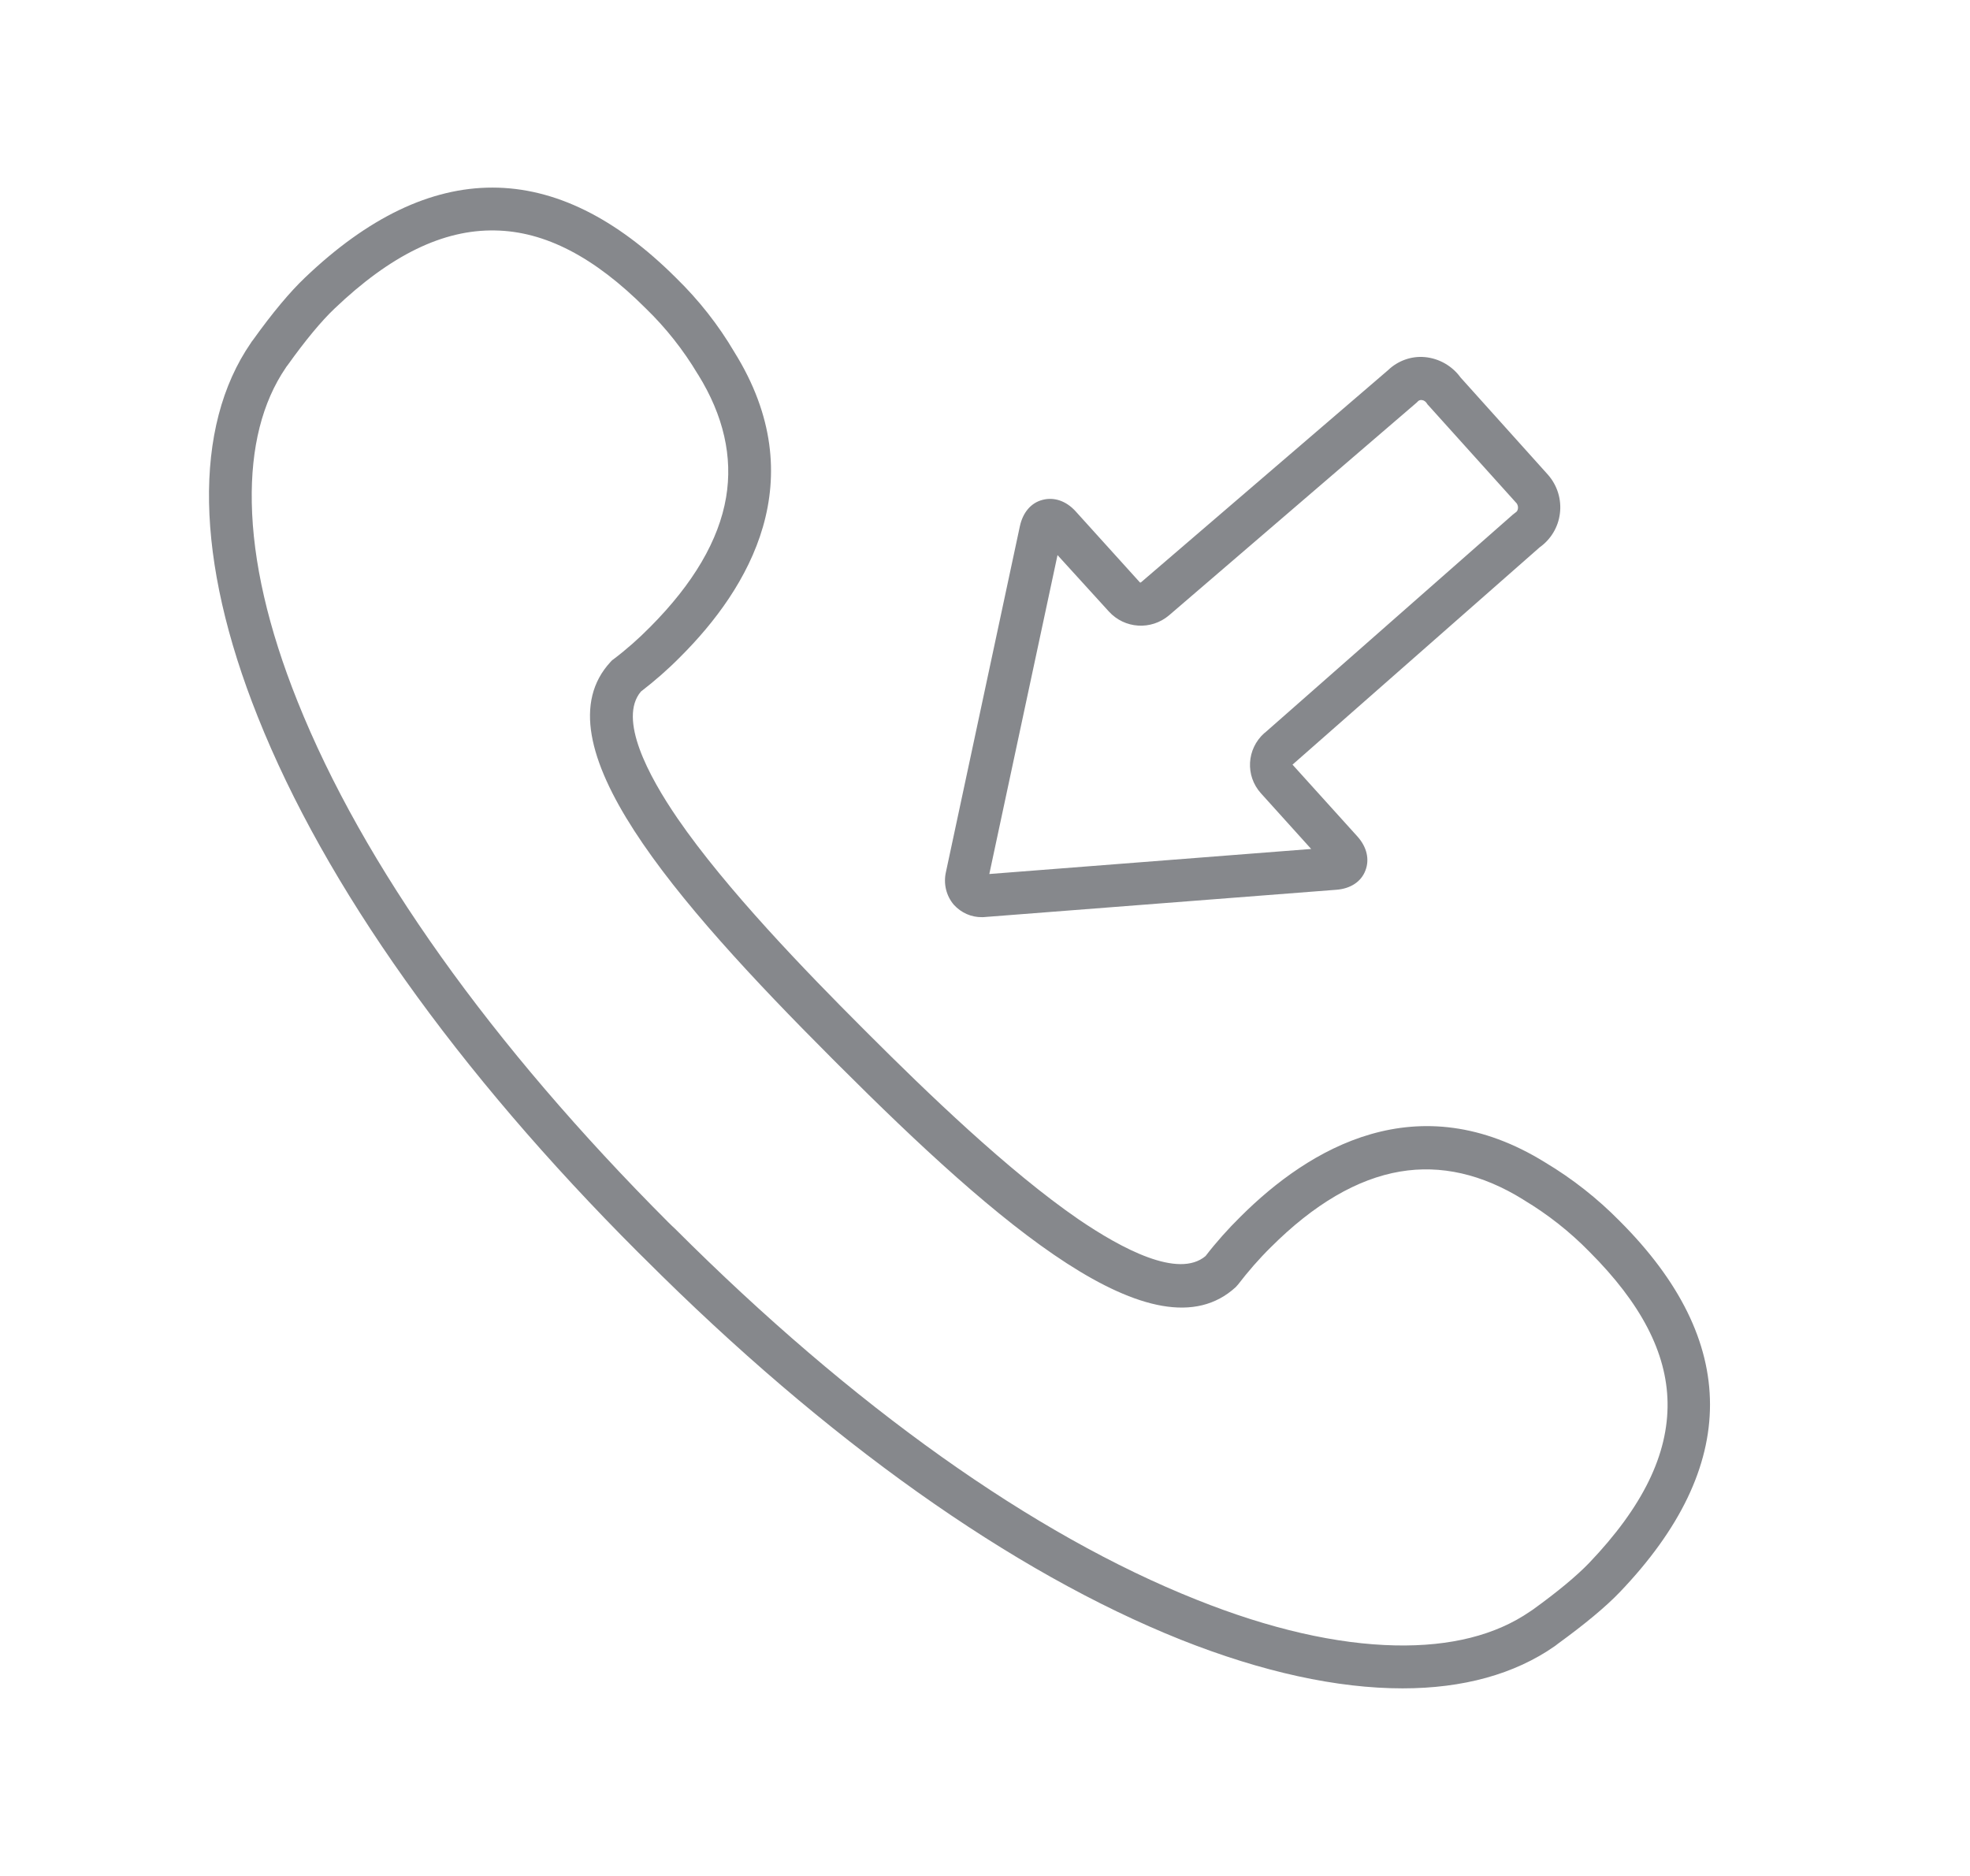 <svg width="21" height="20" viewBox="0 0 21 20" fill="none" xmlns="http://www.w3.org/2000/svg">
<path d="M14.951 18C14.257 18 13.457 17.827 12.587 17.481C10.786 16.761 8.811 15.359 6.875 13.423L6.804 13.353C4.868 11.417 3.465 9.443 2.748 7.642C2.08 5.971 2.055 4.554 2.675 3.655C2.677 3.65 2.682 3.646 2.684 3.641L2.698 3.623C2.905 3.334 3.092 3.111 3.251 2.96C4.593 1.678 5.923 1.681 7.207 2.963C7.449 3.199 7.658 3.464 7.829 3.755C8.677 5.117 7.984 6.273 7.253 7.002C7.121 7.136 6.98 7.259 6.832 7.373C6.588 7.662 6.909 8.268 7.223 8.726C7.74 9.479 8.597 10.363 9.194 10.96L9.264 11.03C9.863 11.629 10.745 12.483 11.498 13C11.959 13.314 12.562 13.635 12.851 13.391C12.965 13.243 13.091 13.102 13.225 12.97C13.956 12.241 15.111 11.549 16.473 12.394C16.762 12.567 17.029 12.777 17.266 13.018C18.548 14.3 18.55 15.632 17.268 16.973C17.115 17.133 16.892 17.317 16.605 17.526L16.587 17.54L16.575 17.549C16.145 17.85 15.594 18 14.951 18ZM7.198 13.102C9.091 14.994 11.011 16.361 12.756 17.055C13.535 17.367 14.248 17.529 14.874 17.542C15.462 17.554 15.944 17.433 16.311 17.18L16.341 17.16C16.607 16.968 16.808 16.8 16.94 16.663C17.512 16.064 17.785 15.504 17.776 14.951C17.767 14.421 17.493 13.895 16.944 13.346C16.735 13.132 16.5 12.947 16.243 12.793L16.236 12.788C15.799 12.517 15.359 12.417 14.926 12.49C14.469 12.567 14.006 12.838 13.546 13.298C13.421 13.421 13.305 13.555 13.198 13.694C13.191 13.703 13.182 13.712 13.173 13.722C12.319 14.507 10.635 13.05 8.941 11.356L8.87 11.285C7.18 9.593 5.722 7.908 6.508 7.057C6.517 7.048 6.524 7.038 6.535 7.032C6.677 6.925 6.809 6.808 6.932 6.683C7.39 6.223 7.663 5.759 7.74 5.303C7.813 4.871 7.713 4.431 7.442 3.994L7.437 3.987C7.285 3.732 7.098 3.495 6.884 3.288C6.335 2.739 5.809 2.466 5.278 2.457C4.725 2.446 4.164 2.719 3.565 3.291C3.426 3.423 3.258 3.625 3.067 3.892C3.058 3.903 3.051 3.912 3.046 3.921C2.796 4.288 2.673 4.771 2.684 5.358C2.695 5.984 2.859 6.697 3.171 7.476C3.868 9.22 5.235 11.139 7.125 13.032L7.164 13.07L7.198 13.102Z" fill="#86888C"/>
<path d="M10.469 9.778C10.355 9.78 10.246 9.732 10.168 9.646C10.086 9.55 10.055 9.42 10.084 9.295L10.872 5.609C10.904 5.463 10.991 5.36 11.114 5.329C11.237 5.297 11.364 5.34 11.464 5.449L12.152 6.21H12.161L14.797 3.946C14.901 3.846 15.045 3.794 15.188 3.807C15.341 3.821 15.48 3.901 15.569 4.024L16.5 5.06C16.601 5.174 16.648 5.326 16.628 5.477C16.61 5.62 16.532 5.75 16.414 5.834L13.778 8.152L14.471 8.919C14.571 9.031 14.601 9.163 14.555 9.281C14.51 9.4 14.396 9.475 14.245 9.486L10.505 9.776C10.492 9.778 10.48 9.778 10.469 9.778ZM11.273 5.918L10.546 9.318L13.977 9.051L13.441 8.457C13.273 8.27 13.289 7.986 13.476 7.817C13.478 7.815 13.478 7.815 13.48 7.815L16.127 5.486L16.154 5.465C16.17 5.456 16.179 5.44 16.181 5.422C16.184 5.404 16.179 5.385 16.17 5.37L16.168 5.367L15.227 4.322C15.22 4.315 15.213 4.308 15.209 4.299C15.197 4.281 15.179 4.267 15.156 4.265C15.143 4.263 15.131 4.267 15.12 4.274C15.116 4.279 15.109 4.283 15.104 4.29L12.462 6.56C12.271 6.722 11.988 6.704 11.82 6.519L11.273 5.918Z" fill="#86888C"/>
</svg>
